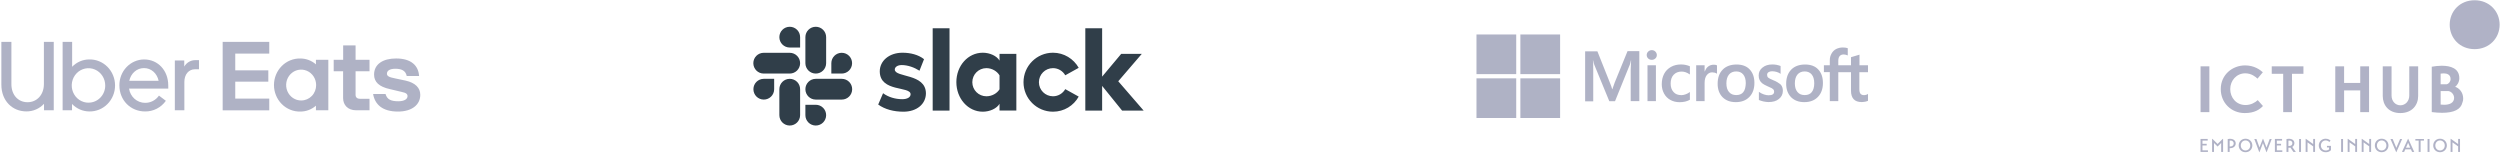 <svg width="311" height="19" viewBox="0 0 311 19" fill="none" xmlns="http://www.w3.org/2000/svg">
<g opacity="0.5" clip-path="url(#clip0_1_3940)">
<path d="M24.26 8.616C23.484 8.616 22.934 9.241 22.934 10.2V13.719H21.75V7.525H22.92V8.281C23.064 8.031 23.271 7.824 23.519 7.684C23.766 7.543 24.046 7.473 24.329 7.481H24.755V8.616H24.26ZM20.931 10.622C20.931 8.775 19.655 7.394 17.927 7.394C17.519 7.396 17.116 7.482 16.74 7.646C16.364 7.81 16.024 8.049 15.738 8.349C15.452 8.649 15.227 9.005 15.075 9.395C14.923 9.785 14.848 10.202 14.853 10.622C14.853 12.468 16.236 13.864 18.04 13.864C18.544 13.874 19.042 13.759 19.494 13.528C19.946 13.298 20.337 12.959 20.635 12.541L19.775 11.893C19.578 12.176 19.317 12.406 19.015 12.563C18.713 12.72 18.378 12.799 18.04 12.793C17.558 12.791 17.092 12.611 16.728 12.286C16.364 11.961 16.125 11.512 16.054 11.021H20.934L20.931 10.622ZM16.08 10.054C16.291 9.109 17.024 8.47 17.913 8.47C18.803 8.47 19.534 9.109 19.733 10.054H16.08ZM11.102 7.394C10.706 7.394 10.314 7.475 9.949 7.632C9.584 7.789 9.253 8.019 8.974 8.309V5.212H7.79V13.719H8.96V12.934C9.527 13.524 10.298 13.859 11.105 13.864C11.523 13.873 11.939 13.796 12.328 13.638C12.717 13.479 13.071 13.242 13.37 12.941C13.669 12.64 13.906 12.28 14.068 11.883C14.23 11.486 14.314 11.059 14.314 10.629C14.314 10.198 14.23 9.772 14.068 9.375C13.906 8.977 13.669 8.618 13.37 8.316C13.071 8.015 12.717 7.778 12.328 7.62C11.939 7.461 11.523 7.384 11.105 7.394H11.102ZM11.017 12.774C10.604 12.777 10.2 12.652 9.856 12.418C9.512 12.183 9.243 11.848 9.084 11.456C8.925 11.063 8.883 10.632 8.963 10.214C9.043 9.798 9.241 9.414 9.533 9.114C9.824 8.813 10.196 8.608 10.601 8.525C11.006 8.443 11.425 8.486 11.807 8.649C12.188 8.812 12.513 9.088 12.742 9.442C12.97 9.796 13.091 10.212 13.09 10.637C13.09 10.917 13.037 11.195 12.933 11.454C12.829 11.713 12.676 11.948 12.483 12.146C12.291 12.344 12.062 12.501 11.81 12.608C11.559 12.715 11.289 12.77 11.017 12.769V12.774ZM3.429 12.716C4.572 12.716 5.46 11.814 5.46 10.461V5.212H6.687V13.719H5.474V12.915C5.191 13.216 4.851 13.455 4.476 13.618C4.1 13.78 3.696 13.862 3.289 13.86C1.526 13.86 0.169 12.537 0.169 10.53V5.212H1.418V10.469C1.418 11.828 2.269 12.716 3.429 12.716Z" fill="#60658C"/>
<path d="M27.7 5.212H33.496V6.672H29.266V8.746H33.379V10.156H29.266V12.265H33.496V13.725H27.7V5.212ZM49.504 13.879C51.281 13.879 52.282 13.002 52.282 11.799C52.282 10.942 51.689 10.302 50.448 10.025L49.136 9.749C48.375 9.603 48.135 9.457 48.135 9.165C48.135 8.787 48.502 8.554 49.179 8.554C49.912 8.554 50.455 8.757 50.597 9.455H52.135C52.051 8.141 51.133 7.274 49.273 7.274C47.664 7.274 46.535 7.957 46.535 9.282C46.535 10.197 47.157 10.793 48.497 11.084L49.963 11.433C50.542 11.549 50.696 11.71 50.696 11.957C50.696 12.35 50.26 12.596 49.553 12.596C48.666 12.596 48.158 12.393 47.961 11.695H46.415C46.64 13.007 47.585 13.879 49.504 13.879ZM45.968 13.719H44.305C43.261 13.719 42.682 13.05 42.682 12.207V8.863H41.512V7.437H42.688V5.649H44.234V7.437H45.968V8.863H44.234V11.799C44.234 12.133 44.459 12.294 44.812 12.294H45.968V13.719ZM39.303 7.44V8.007C38.758 7.533 38.068 7.274 37.355 7.277C36.929 7.267 36.505 7.346 36.108 7.508C35.711 7.669 35.349 7.911 35.045 8.219C34.74 8.526 34.497 8.893 34.332 9.298C34.167 9.703 34.081 10.138 34.081 10.578C34.081 11.017 34.167 11.452 34.332 11.857C34.497 12.262 34.74 12.629 35.045 12.937C35.349 13.244 35.711 13.486 36.108 13.647C36.505 13.809 36.929 13.888 37.355 13.879C38.068 13.882 38.759 13.623 39.303 13.148V13.716H40.844V7.437L39.303 7.44ZM37.483 12.5C37.113 12.504 36.751 12.395 36.441 12.187C36.132 11.979 35.889 11.68 35.745 11.33C35.6 10.979 35.561 10.592 35.63 10.218C35.7 9.844 35.876 9.5 36.136 9.229C36.396 8.959 36.728 8.774 37.091 8.698C37.453 8.622 37.83 8.659 38.172 8.804C38.513 8.949 38.806 9.195 39.012 9.512C39.217 9.828 39.327 10.2 39.327 10.581C39.329 10.832 39.283 11.081 39.191 11.314C39.099 11.546 38.964 11.758 38.792 11.936C38.62 12.114 38.416 12.255 38.191 12.352C37.965 12.448 37.724 12.498 37.48 12.497L37.483 12.5Z" fill="#60658C"/>
</g>
<g clip-path="url(#clip1_1_3940)">
<path d="M109.248 13.005L109.854 11.596C110.509 12.085 111.38 12.339 112.241 12.339C112.877 12.339 113.278 12.095 113.278 11.723C113.268 10.686 109.473 11.498 109.443 8.896C109.433 7.576 110.607 6.558 112.27 6.558C113.258 6.558 114.246 6.803 114.95 7.361L114.383 8.798C113.737 8.388 112.935 8.094 112.172 8.094C111.654 8.094 111.312 8.339 111.312 8.652C111.321 9.669 115.146 9.111 115.185 11.596C115.185 12.946 114.041 13.895 112.397 13.895C111.194 13.895 110.089 13.611 109.248 13.005ZM132.518 11.087C132.215 11.616 131.648 11.977 130.992 11.977C130.024 11.977 129.241 11.195 129.241 10.226C129.241 9.258 130.024 8.476 130.992 8.476C131.648 8.476 132.215 8.838 132.518 9.366L134.191 8.437C133.565 7.321 132.362 6.558 130.992 6.558C128.967 6.558 127.324 8.202 127.324 10.226C127.324 12.251 128.967 13.895 130.992 13.895C132.372 13.895 133.565 13.142 134.191 12.017L132.518 11.087ZM116.026 3.516H118.12V13.758H116.026V3.516ZM135.013 3.516V13.758H137.106V10.686L139.59 13.758H142.271L139.111 10.109L142.036 6.705H139.473L137.106 9.532V3.516H135.013ZM124.341 11.107C124.038 11.606 123.411 11.977 122.707 11.977C121.739 11.977 120.956 11.195 120.956 10.226C120.956 9.258 121.739 8.476 122.707 8.476C123.411 8.476 124.038 8.867 124.341 9.376V11.107ZM124.341 6.705V7.537C123.998 6.959 123.147 6.558 122.257 6.558C120.418 6.558 118.971 8.182 118.971 10.217C118.971 12.251 120.418 13.895 122.257 13.895C123.147 13.895 123.998 13.494 124.341 12.916V13.748H126.434V6.705H124.341Z" fill="#303E49"/>
<path d="M96.306 11.097C96.306 11.811 95.729 12.388 95.015 12.388C94.301 12.388 93.724 11.811 93.724 11.097C93.724 10.383 94.301 9.806 95.015 9.806H96.306V11.097ZM96.952 11.097C96.952 10.383 97.529 9.806 98.243 9.806C98.957 9.806 99.534 10.383 99.534 11.097V14.325C99.534 15.039 98.957 15.616 98.243 15.616C97.529 15.616 96.952 15.039 96.952 14.325V11.097Z" fill="#303E49"/>
<path d="M98.243 5.913C97.529 5.913 96.952 5.336 96.952 4.622C96.952 3.908 97.529 3.33 98.243 3.33C98.957 3.33 99.534 3.908 99.534 4.622V5.913H98.243ZM98.243 6.568C98.957 6.568 99.534 7.145 99.534 7.859C99.534 8.573 98.957 9.151 98.243 9.151H95.005C94.291 9.151 93.714 8.573 93.714 7.859C93.714 7.145 94.291 6.568 95.005 6.568H98.243Z" fill="#303E49"/>
<path d="M103.418 7.859C103.418 7.145 103.995 6.568 104.709 6.568C105.423 6.568 106 7.145 106 7.859C106 8.573 105.423 9.151 104.709 9.151H103.418V7.859ZM102.772 7.859C102.772 8.573 102.195 9.151 101.481 9.151C100.767 9.151 100.19 8.573 100.19 7.859V4.622C100.19 3.908 100.767 3.33 101.481 3.33C102.195 3.33 102.772 3.908 102.772 4.622V7.859Z" fill="#303E49"/>
<path d="M101.481 13.034C102.195 13.034 102.772 13.611 102.772 14.325C102.772 15.039 102.195 15.616 101.481 15.616C100.767 15.616 100.19 15.039 100.19 14.325V13.034H101.481ZM101.481 12.388C100.767 12.388 100.19 11.811 100.19 11.097C100.19 10.383 100.767 9.806 101.481 9.806H104.719C105.433 9.806 106.01 10.383 106.01 11.097C106.01 11.811 105.433 12.388 104.719 12.388H101.481Z" fill="#303E49"/>
</g>
<g opacity="0.5" clip-path="url(#clip2_1_3940)">
<path d="M200.867 10.273L200.577 11.094H200.553C200.504 10.909 200.416 10.627 200.271 10.289L198.714 6.382H197.19V12.609H198.198V8.766C198.198 8.524 198.198 8.251 198.19 7.912C198.182 7.743 198.166 7.614 198.158 7.517H198.182C198.23 7.759 198.287 7.936 198.327 8.049L200.198 12.593H200.908L202.763 8.009C202.803 7.904 202.843 7.695 202.884 7.517H202.908C202.884 7.977 202.867 8.388 202.859 8.637V12.585H203.932V6.365H202.464L200.867 10.273ZM204.948 8.122H205.997V12.585H204.948V8.122ZM205.481 6.237C205.303 6.237 205.158 6.301 205.037 6.414C204.916 6.527 204.851 6.672 204.851 6.849C204.851 7.018 204.916 7.163 205.037 7.276C205.158 7.389 205.303 7.445 205.481 7.445C205.658 7.445 205.811 7.381 205.924 7.276C206.045 7.163 206.11 7.018 206.11 6.849C206.11 6.68 206.045 6.535 205.924 6.414C205.819 6.301 205.666 6.237 205.481 6.237ZM209.715 8.081C209.521 8.041 209.32 8.017 209.126 8.017C208.65 8.017 208.215 8.122 207.852 8.331C207.489 8.541 207.198 8.831 207.013 9.193C206.819 9.564 206.723 9.991 206.723 10.482C206.723 10.909 206.819 11.288 207.005 11.634C207.19 11.972 207.448 12.246 207.795 12.432C208.126 12.617 208.513 12.713 208.949 12.713C209.449 12.713 209.876 12.609 210.215 12.415L210.223 12.407V11.441L210.182 11.473C210.029 11.586 209.852 11.682 209.674 11.739C209.489 11.803 209.32 11.835 209.174 11.835C208.755 11.835 208.424 11.715 208.19 11.449C207.948 11.191 207.828 10.836 207.828 10.393C207.828 9.934 207.948 9.572 208.198 9.306C208.449 9.04 208.779 8.903 209.182 8.903C209.521 8.903 209.868 9.016 210.182 9.241L210.223 9.274V8.251L210.215 8.243C210.078 8.186 209.924 8.122 209.715 8.081ZM213.175 8.049C212.917 8.049 212.675 8.13 212.465 8.299C212.287 8.444 212.167 8.653 212.062 8.903H212.054V8.122H211.005V12.585H212.054V10.305C212.054 9.918 212.134 9.596 212.312 9.362C212.489 9.121 212.715 9 212.989 9C213.086 9 213.183 9.024 213.304 9.04C213.417 9.072 213.497 9.104 213.554 9.145L213.594 9.177V8.13L213.57 8.122C213.497 8.073 213.352 8.049 213.175 8.049ZM216.03 8.025C215.296 8.025 214.707 8.243 214.296 8.669C213.876 9.096 213.675 9.685 213.675 10.426C213.675 11.118 213.884 11.682 214.288 12.093C214.691 12.496 215.239 12.706 215.925 12.706C216.643 12.706 217.215 12.488 217.627 12.053C218.046 11.618 218.248 11.038 218.248 10.321C218.248 9.612 218.054 9.048 217.659 8.637C217.28 8.226 216.723 8.025 216.03 8.025ZM216.868 11.457C216.675 11.707 216.368 11.827 215.989 11.827C215.61 11.827 215.304 11.707 215.086 11.441C214.868 11.191 214.763 10.829 214.763 10.369C214.763 9.894 214.876 9.531 215.086 9.274C215.304 9.016 215.602 8.887 215.981 8.887C216.352 8.887 216.643 9.008 216.852 9.258C217.062 9.507 217.175 9.87 217.175 10.345C217.159 10.829 217.07 11.207 216.868 11.457ZM220.586 9.975C220.256 9.838 220.046 9.733 219.949 9.644C219.869 9.564 219.828 9.451 219.828 9.306C219.828 9.185 219.877 9.064 219.998 8.984C220.119 8.903 220.256 8.863 220.457 8.863C220.635 8.863 220.82 8.895 220.998 8.943C221.175 8.992 221.336 9.064 221.466 9.161L221.506 9.193V8.21L221.482 8.202C221.361 8.154 221.199 8.106 221.006 8.065C220.812 8.033 220.635 8.017 220.49 8.017C219.99 8.017 219.578 8.138 219.256 8.404C218.933 8.653 218.78 8.992 218.78 9.386C218.78 9.596 218.812 9.781 218.885 9.934C218.957 10.087 219.062 10.232 219.207 10.353C219.352 10.466 219.562 10.595 219.852 10.716C220.094 10.82 220.28 10.901 220.393 10.965C220.506 11.03 220.578 11.102 220.635 11.159C220.675 11.223 220.699 11.304 220.699 11.409C220.699 11.707 220.474 11.852 220.014 11.852C219.836 11.852 219.651 11.819 219.433 11.747C219.215 11.674 219.014 11.57 218.844 11.449L218.804 11.416V12.44L218.828 12.448C218.981 12.52 219.167 12.569 219.393 12.625C219.619 12.665 219.82 12.697 219.998 12.697C220.538 12.697 220.982 12.577 221.296 12.311C221.619 12.053 221.788 11.723 221.788 11.296C221.788 10.998 221.707 10.732 221.53 10.53C221.296 10.337 221.006 10.136 220.586 9.975ZM224.554 8.025C223.821 8.025 223.232 8.243 222.82 8.669C222.409 9.096 222.199 9.685 222.199 10.426C222.199 11.118 222.409 11.682 222.812 12.093C223.216 12.496 223.764 12.706 224.45 12.706C225.167 12.706 225.74 12.488 226.151 12.053C226.571 11.618 226.772 11.038 226.772 10.321C226.772 9.612 226.579 9.048 226.184 8.637C225.805 8.226 225.248 8.025 224.554 8.025ZM225.385 11.457C225.192 11.707 224.885 11.827 224.506 11.827C224.119 11.827 223.821 11.707 223.603 11.441C223.385 11.191 223.28 10.829 223.28 10.369C223.28 9.894 223.393 9.531 223.603 9.274C223.821 9.016 224.119 8.887 224.498 8.887C224.861 8.887 225.159 9.008 225.369 9.258C225.579 9.507 225.692 9.87 225.692 10.345C225.692 10.829 225.587 11.207 225.385 11.457ZM232.378 8.984V8.122H231.321V6.801L231.289 6.809L230.289 7.107L230.264 7.115V8.122H228.684V7.558C228.684 7.3 228.748 7.099 228.861 6.97C228.974 6.841 229.143 6.776 229.353 6.776C229.498 6.776 229.652 6.809 229.821 6.881L229.861 6.905V5.995L229.837 5.987C229.692 5.939 229.498 5.906 229.248 5.906C228.934 5.906 228.66 5.979 228.41 6.1C228.16 6.237 227.974 6.422 227.837 6.672C227.7 6.913 227.627 7.187 227.627 7.501V8.122H226.893V8.976H227.627V12.585H228.684V8.984H230.264V11.28C230.264 12.222 230.708 12.697 231.595 12.697C231.74 12.697 231.894 12.673 232.039 12.649C232.192 12.617 232.305 12.577 232.369 12.544L232.378 12.536V11.674L232.337 11.707C232.273 11.747 232.216 11.779 232.119 11.803C232.039 11.827 231.966 11.835 231.91 11.835C231.7 11.835 231.555 11.787 231.45 11.666C231.353 11.553 231.305 11.368 231.305 11.094V8.984H232.378Z" fill="#60658C"/>
<path d="M183.673 4.287H188.617V9.225H183.673V4.287Z" fill="#60658C"/>
<path d="M189.133 4.287H194.077V9.225H189.133V4.287Z" fill="#60658C"/>
<path d="M183.673 9.741H188.617V14.679H183.673V9.741Z" fill="#60658C"/>
<path d="M189.133 9.741H194.077V14.679H189.133V9.741Z" fill="#60658C"/>
</g>
<g clip-path="url(#clip3_1_3940)">
<path d="M307.845 0.031C309.663 0.031 310.955 1.397 310.955 3.072C310.955 4.747 309.663 6.113 307.845 6.113C306.011 6.113 304.743 4.747 304.743 3.072C304.743 1.397 306.011 0.031 307.845 0.031Z" fill="#B0B2C6"/>
<path d="M273.749 8.251H274.846V13.951H273.749V8.251ZM281.512 13.188C281.114 13.602 280.496 14.065 279.245 14.065C277.563 14.065 276.263 12.79 276.263 11.085C276.263 9.29 277.709 8.136 279.294 8.136C280.407 8.136 281.139 8.665 281.496 8.989L280.83 9.785C280.595 9.55 280.066 9.12 279.31 9.12C278.246 9.12 277.441 9.996 277.441 11.085C277.441 12.14 278.18 13.066 279.35 13.066C280 13.066 280.553 12.75 280.862 12.457L281.512 13.188ZM286.547 9.177H285.124V13.951H284.027V9.177H282.605V8.251H286.547V9.177ZM293.613 11.247H291.606V13.951H290.508V8.251H291.606V10.321H293.613V8.251H294.711V13.951H293.613V11.247ZM296.412 8.251H297.51V11.897C297.51 12.587 297.989 13.099 298.607 13.099C299.225 13.099 299.713 12.587 299.713 11.897V8.251H300.819V11.945C300.819 13.066 300.071 14.065 298.6 14.065C297.137 14.065 296.414 13.066 296.414 11.945V8.251H296.412ZM302.511 8.3C302.893 8.234 303.332 8.178 303.763 8.178C304.868 8.178 305.94 8.511 305.94 9.729C305.94 10.265 305.607 10.672 305.42 10.802C305.851 10.922 306.42 11.427 306.42 12.254C306.42 12.433 306.395 12.612 306.322 12.766C306.119 13.618 305.257 14.033 303.794 14.033C303.404 14.033 302.981 14 302.51 13.944V8.3H302.511ZM303.616 10.484H304.388C304.624 10.411 304.851 10.167 304.851 9.833C304.851 9.274 304.405 9.128 303.998 9.128C303.859 9.128 303.722 9.144 303.615 9.16V10.484H303.616ZM303.616 13.009C303.762 13.017 303.917 13.034 304.063 13.034C304.721 13.034 305.291 12.799 305.291 12.173C305.291 11.815 305.022 11.409 304.592 11.328H303.616V13.009ZM274.667 18.7V18.902H273.745V17.287H274.638V17.492H273.986V17.89H274.511V18.094H273.986V18.699H274.667V18.7ZM275.184 18.903V17.282L275.223 17.27L275.869 17.907L276.514 17.27L276.553 17.282V18.903H276.313V17.785L275.881 18.22H275.855L275.422 17.785V18.903H275.184ZM277.368 18.434V18.903H277.126V17.3C277.722 17.173 278.123 17.424 278.123 17.836C278.123 18.227 277.785 18.457 277.368 18.434ZM277.368 18.218C277.699 18.245 277.874 18.068 277.874 17.836C277.874 17.624 277.693 17.445 277.368 17.495V18.218ZM279.341 17.256C279.834 17.256 280.191 17.629 280.191 18.097C280.191 18.564 279.835 18.935 279.341 18.935C278.849 18.935 278.494 18.564 278.494 18.097C278.494 17.629 278.848 17.256 279.341 17.256ZM279.341 18.719C279.657 18.719 279.931 18.471 279.931 18.098C279.931 17.726 279.657 17.47 279.341 17.47C279.024 17.47 278.754 17.726 278.754 18.098C278.754 18.471 279.023 18.719 279.341 18.719ZM282.601 17.288L281.975 18.922H281.94L281.511 17.799L281.083 18.922H281.048L280.435 17.288H280.7L281.08 18.344L281.498 17.27H281.533L281.954 18.358L282.352 17.289H282.601V17.288ZM283.92 18.7V18.902H282.997V17.287H283.89V17.492H283.239V17.89H283.763V18.094H283.239V18.699H283.92V18.7ZM285.157 18.28L285.606 18.903H285.3L284.934 18.365C284.856 18.381 284.775 18.386 284.679 18.377V18.903H284.437V17.3C285.065 17.176 285.422 17.413 285.422 17.812C285.421 17.987 285.336 18.169 285.157 18.28ZM284.678 18.16C284.986 18.195 285.173 18.041 285.173 17.815C285.173 17.608 285.004 17.445 284.678 17.498V18.16ZM286.006 17.288H286.248V18.903H286.006V17.288ZM287.992 17.288V18.903H287.758V18.208L287.056 17.709V18.902H286.821V17.283L286.854 17.269L287.758 17.92V17.287H287.992V17.288ZM289.475 18.149H289.973V18.682C289.763 18.884 289.547 18.935 289.328 18.935C288.801 18.935 288.455 18.558 288.455 18.093C288.455 17.603 288.849 17.256 289.302 17.256C289.618 17.256 289.802 17.384 289.921 17.493C289.873 17.55 289.82 17.605 289.771 17.663C289.674 17.575 289.532 17.47 289.311 17.47C288.982 17.47 288.719 17.741 288.719 18.088C288.719 18.456 288.972 18.721 289.336 18.721C289.488 18.721 289.651 18.659 289.734 18.59V18.348H289.474V18.149H289.475ZM291.234 17.288H291.476V18.903H291.234V17.288ZM293.221 17.288V18.903H292.987V18.208L292.284 17.709V18.902H292.05V17.283L292.082 17.269L292.987 17.92V17.287H293.221V17.288ZM294.966 17.288V18.903H294.731V18.208L294.029 17.709V18.902H293.795V17.283L293.827 17.269L294.731 17.92V17.287H294.966V17.288ZM296.276 17.256C296.769 17.256 297.126 17.629 297.126 18.097C297.126 18.564 296.77 18.935 296.276 18.935C295.784 18.935 295.429 18.564 295.429 18.097C295.429 17.629 295.783 17.256 296.276 17.256ZM296.276 18.719C296.592 18.719 296.866 18.471 296.866 18.098C296.866 17.726 296.592 17.47 296.276 17.47C295.959 17.47 295.69 17.726 295.69 18.098C295.69 18.471 295.959 18.719 296.276 18.719ZM298.827 17.288L298.113 18.922H298.081L297.372 17.288H297.646L298.102 18.392L298.572 17.288H298.827ZM298.802 18.903L299.555 17.27H299.587L300.331 18.903H300.064L299.919 18.574H299.217L299.071 18.903H298.802ZM299.301 18.374H299.831L299.568 17.759L299.301 18.374ZM301.542 17.493H301.125V18.902H300.883V17.493H300.471V17.288H301.541V17.493H301.542ZM301.988 17.288H302.23V18.903H301.988V17.288ZM303.54 17.256C304.032 17.256 304.39 17.629 304.39 18.097C304.39 18.564 304.033 18.935 303.54 18.935C303.048 18.935 302.693 18.564 302.693 18.097C302.693 17.629 303.047 17.256 303.54 17.256ZM303.54 18.719C303.856 18.719 304.129 18.471 304.129 18.098C304.129 17.726 303.856 17.47 303.54 17.47C303.223 17.47 302.953 17.726 302.953 18.098C302.953 18.471 303.222 18.719 303.54 18.719ZM306.026 17.288V18.903H305.791V18.208L305.089 17.709V18.902H304.855V17.283L304.887 17.269L305.791 17.92V17.287H306.026V17.288Z" fill="#B0B2C6"/>
</g>
<defs>
<clipPath id="clip0_1_3940">
<rect width="52.332" height="8.908" fill="white" transform="translate(0 5.029)"/>
</clipPath>
<clipPath id="clip1_1_3940">
<rect width="48.713" height="12.423" fill="white" transform="translate(93.646 3.272)"/>
</clipPath>
<clipPath id="clip2_1_3940">
<rect width="48.713" height="10.392" fill="white" transform="translate(183.673 4.287)"/>
</clipPath>
<clipPath id="clip3_1_3940">
<rect width="37.3" height="18.966" fill="white" transform="translate(273.7)"/>
</clipPath>
</defs>
</svg>
